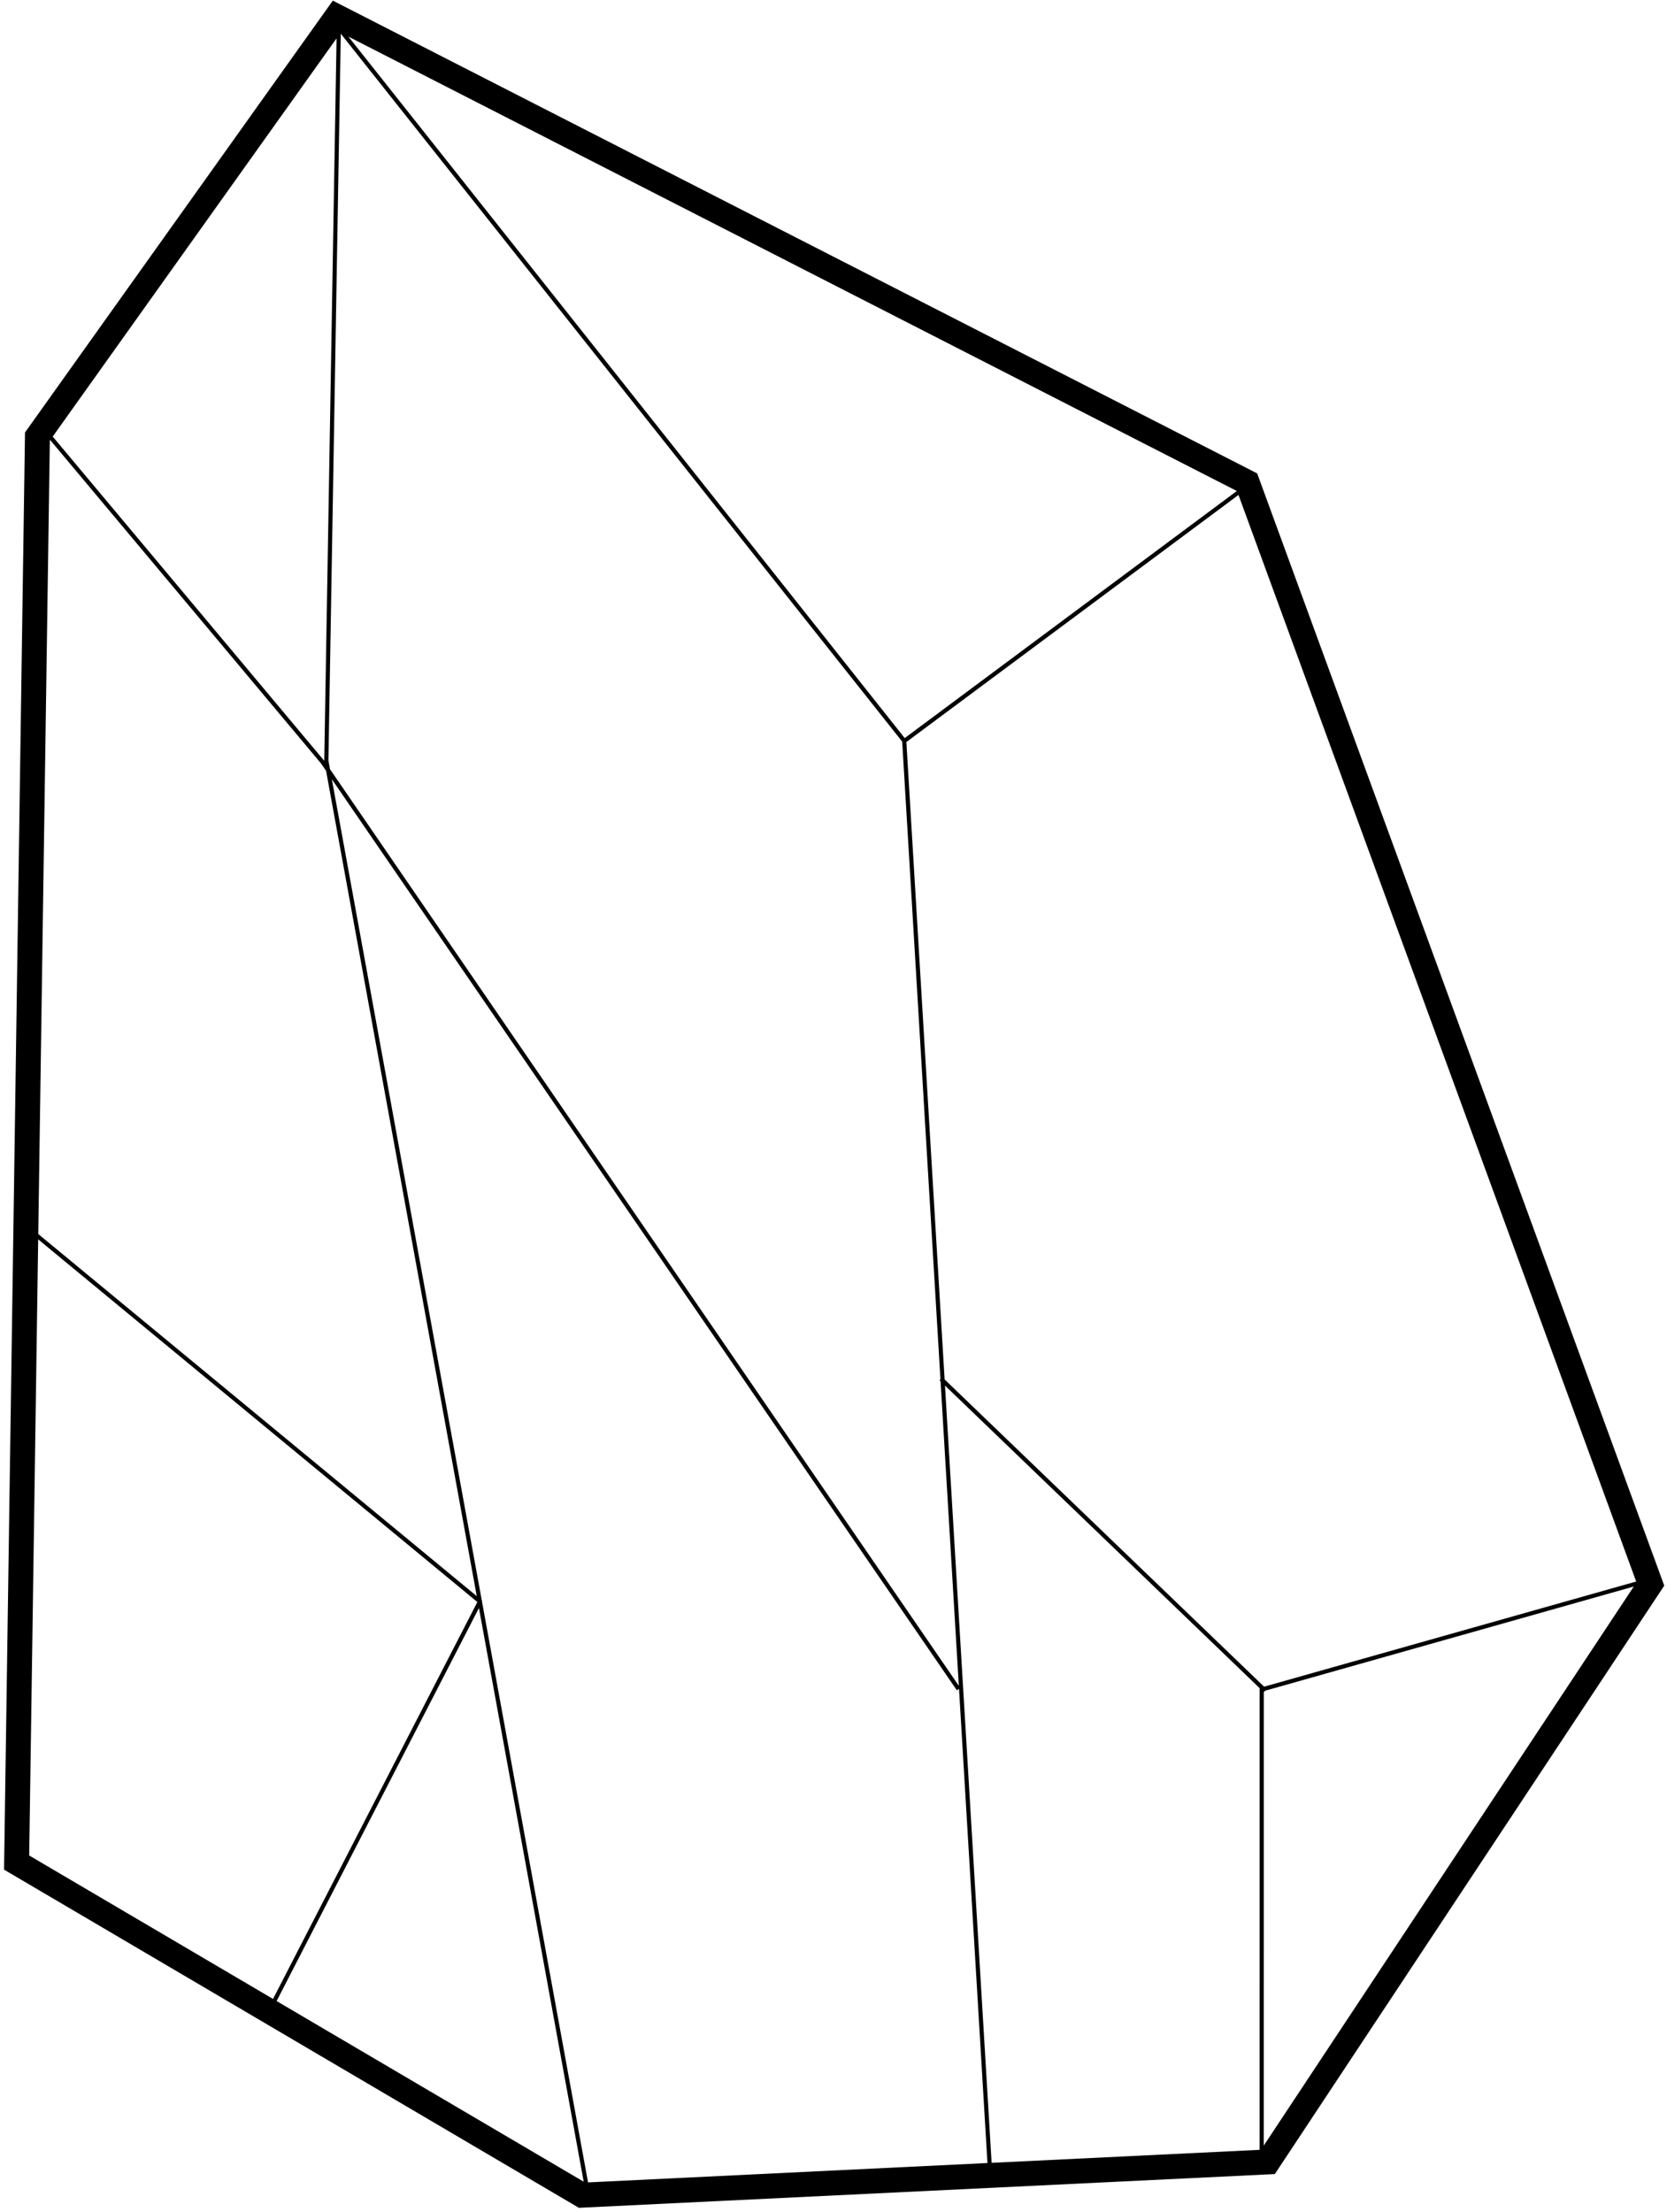 <svg width="401" height="532" viewBox="0 0 401 532" fill="none" xmlns="http://www.w3.org/2000/svg">
<path fill-rule="evenodd" clip-rule="evenodd" d="M80.06 0.15L302.413 113.864L400.338 381.392L306.663 522.923L139.251 531.04L0.975 449.701L6.014 104.021L80.06 0.15ZM11.986 105.979L12.08 105.847L77.203 183.605L78.44 185.409L114.689 383.918L9.204 296.82L11.986 105.979ZM9.185 298.101L7.025 446.299L65.677 480.8L114.83 385.331L9.185 298.101ZM140.408 524.76L66.54 481.308L115.211 386.775L140.408 524.76ZM115.921 385.096L141.455 524.926L237.536 520.267L230.693 406.211L230.175 406.566L79.825 187.428L115.886 384.906L116 385L115.921 385.096ZM78 183L12.68 105.006L80.962 9.221L78 183ZM79.385 185.019L230.649 405.489L226.255 332.245L226 332L226.226 331.765L217.023 178.377L81.981 8.107L79.001 182.918L79.385 185.019ZM303.009 406.047L227.318 333.267L238.535 520.219L303 517.094L303.009 406.047ZM304 516.075L393.003 381.604L304.321 406.666L304.009 406.991L304 516.075ZM227.229 331.795L304.084 405.694L393.586 380.4L297.921 119.049L218.031 178.48L227.229 331.795ZM217.629 177.532L83.814 8.808L297.52 118.101L217.629 177.532Z" fill="black"/>
</svg>
